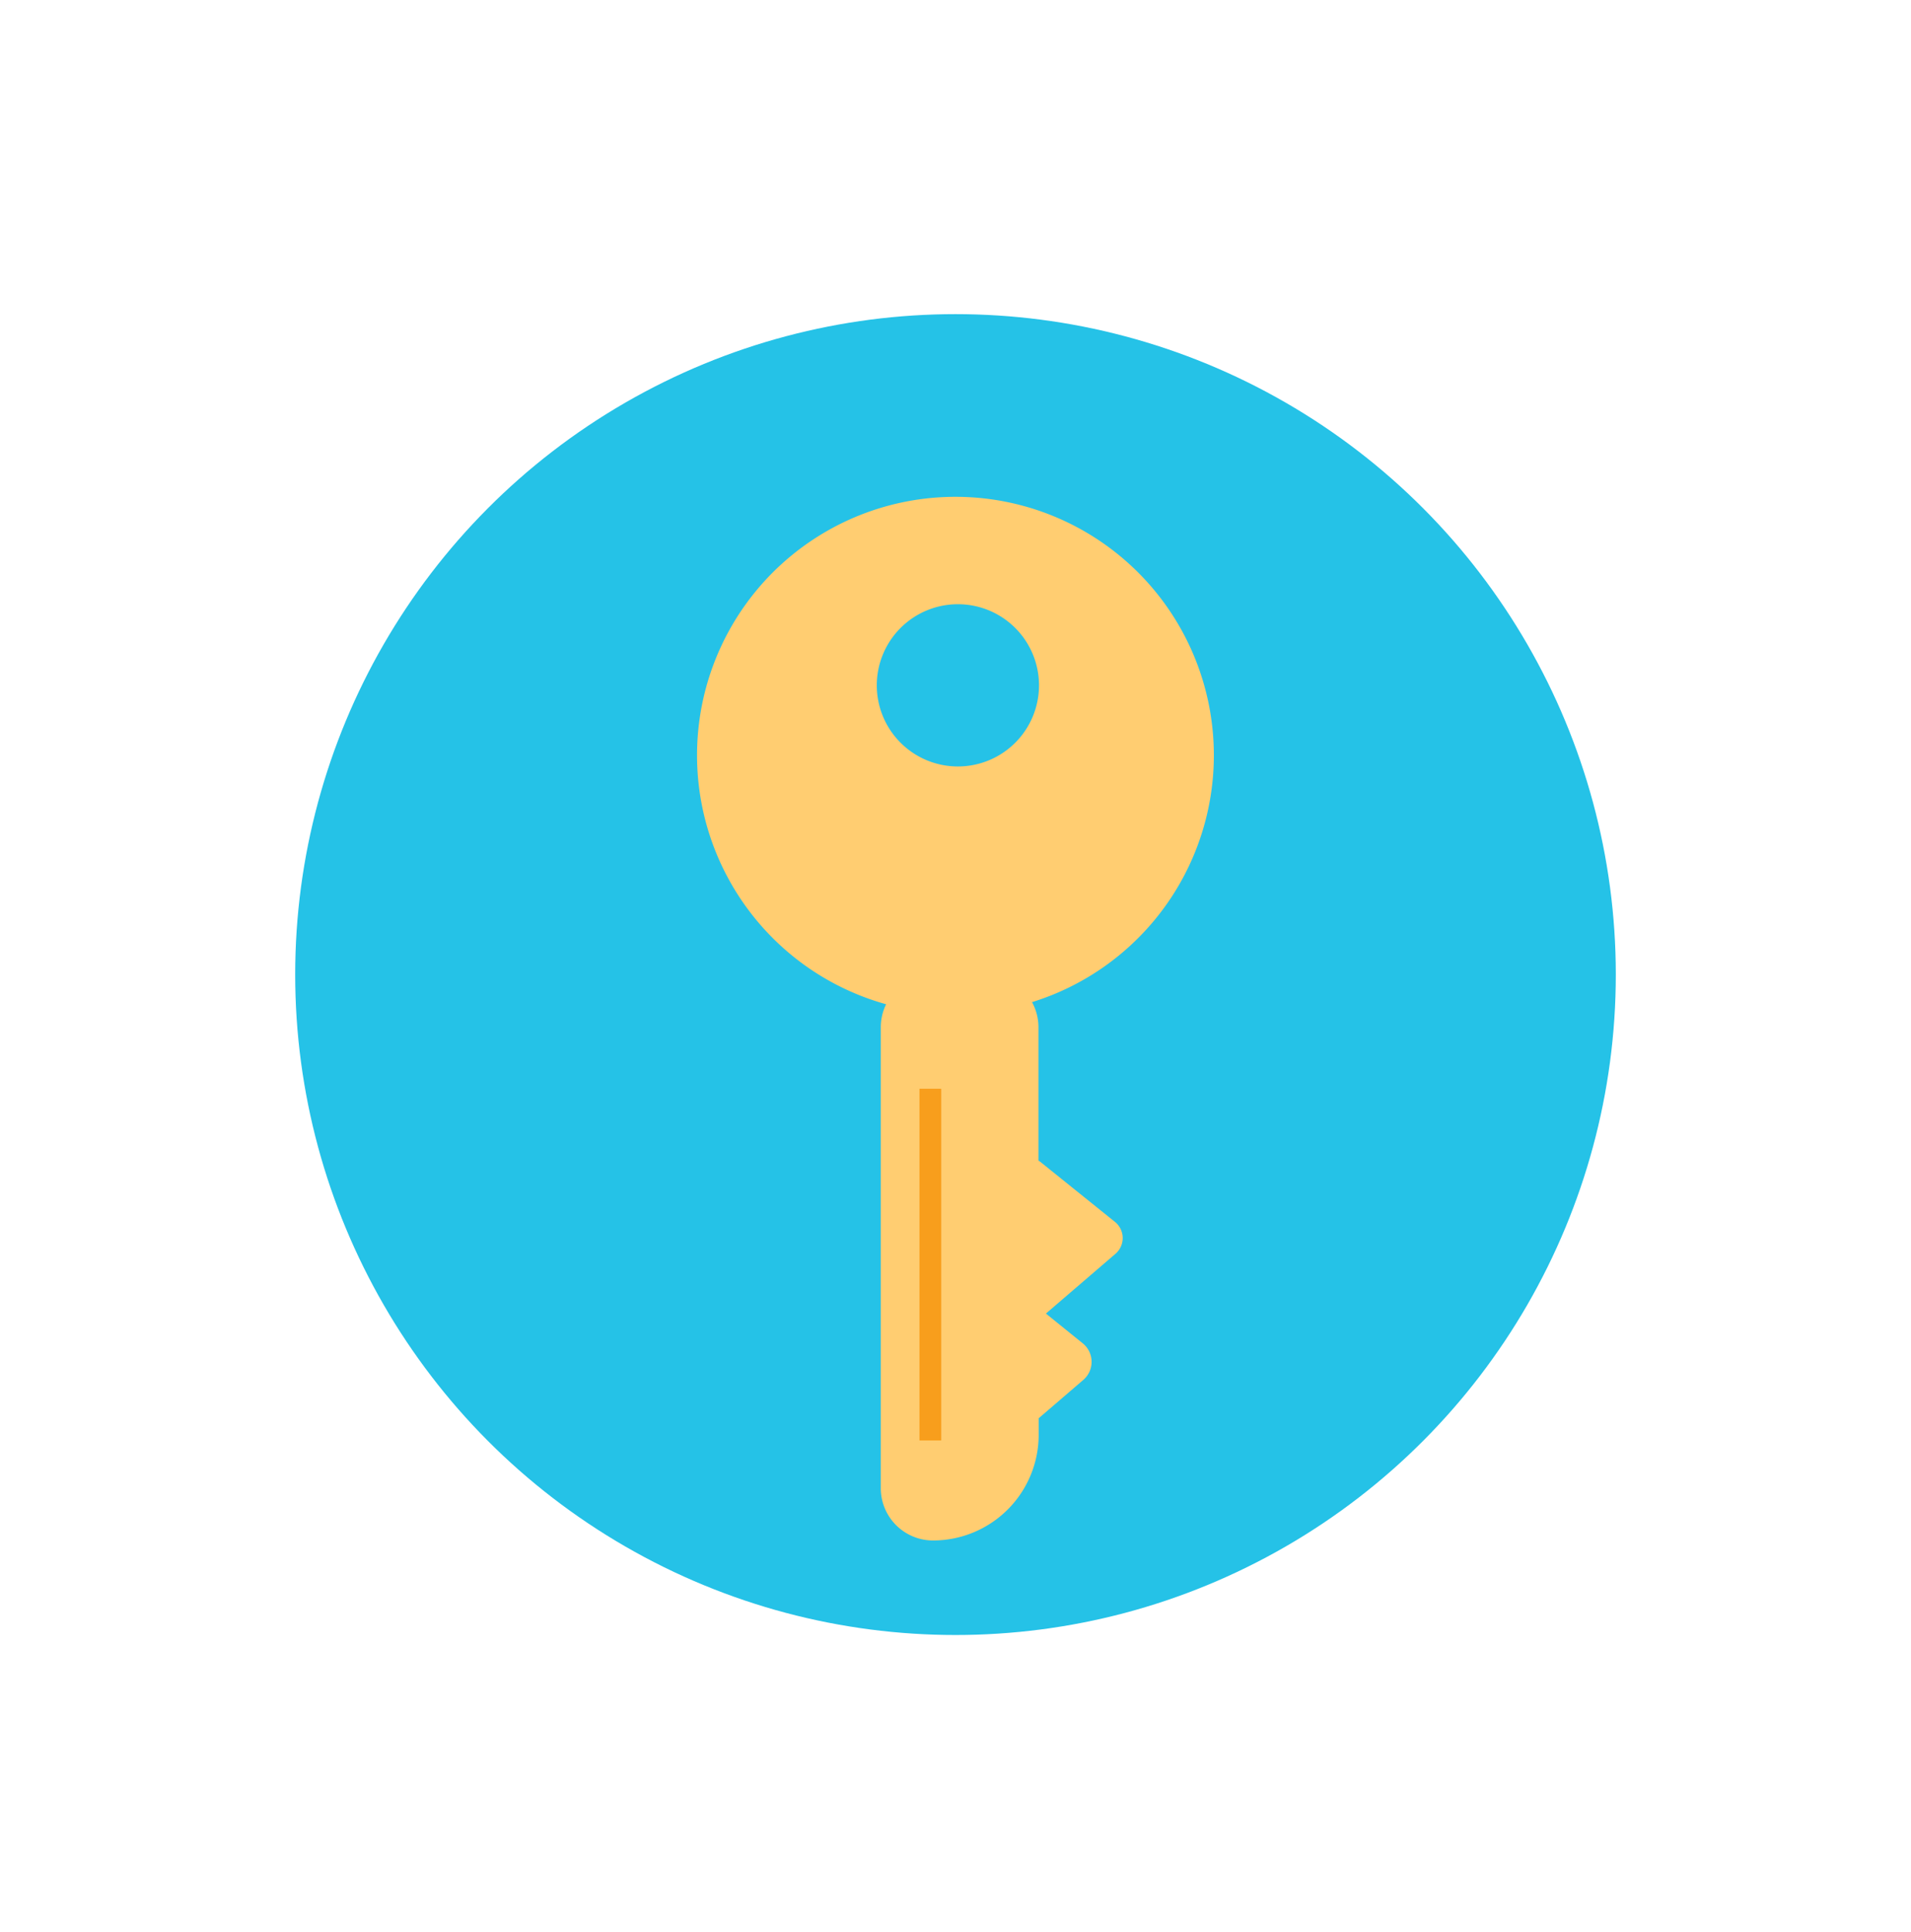 <svg id="Layer_1" data-name="Layer 1" xmlns="http://www.w3.org/2000/svg" viewBox="0 0 359.1 363.05"><defs><style>.cls-1{fill:#25c2e7;}.cls-2{fill:#ffcd71;}.cls-3{fill:#f89e1c;}</style></defs><title>key</title><circle class="cls-1" cx="179.55" cy="183.1" r="124.08"/><path class="cls-2" d="M209.52,229.57l-14-11.26a3.19,3.19,0,0,0-.38-.26V193a9.81,9.81,0,0,0-9.81-9.81h-10a9.81,9.81,0,0,0-9.82,9.81V279.6a9.82,9.82,0,0,0,9.82,9.82,19.86,19.86,0,0,0,19.85-19.86v-3.1l8.39-7.21a4.47,4.47,0,0,0-.11-6.87l-6.92-5.59,13.07-11.23A3.9,3.9,0,0,0,209.52,229.57Z"/><path class="cls-2" d="M179.55,93.34a48.56,48.56,0,1,0,48.55,48.55A48.56,48.56,0,0,0,179.55,93.34ZM180,144a15.24,15.24,0,1,1,15.24-15.24A15.24,15.24,0,0,1,180,144Z"/><rect class="cls-3" x="172.78" y="204.55" width="4.09" height="66.08"/></svg>